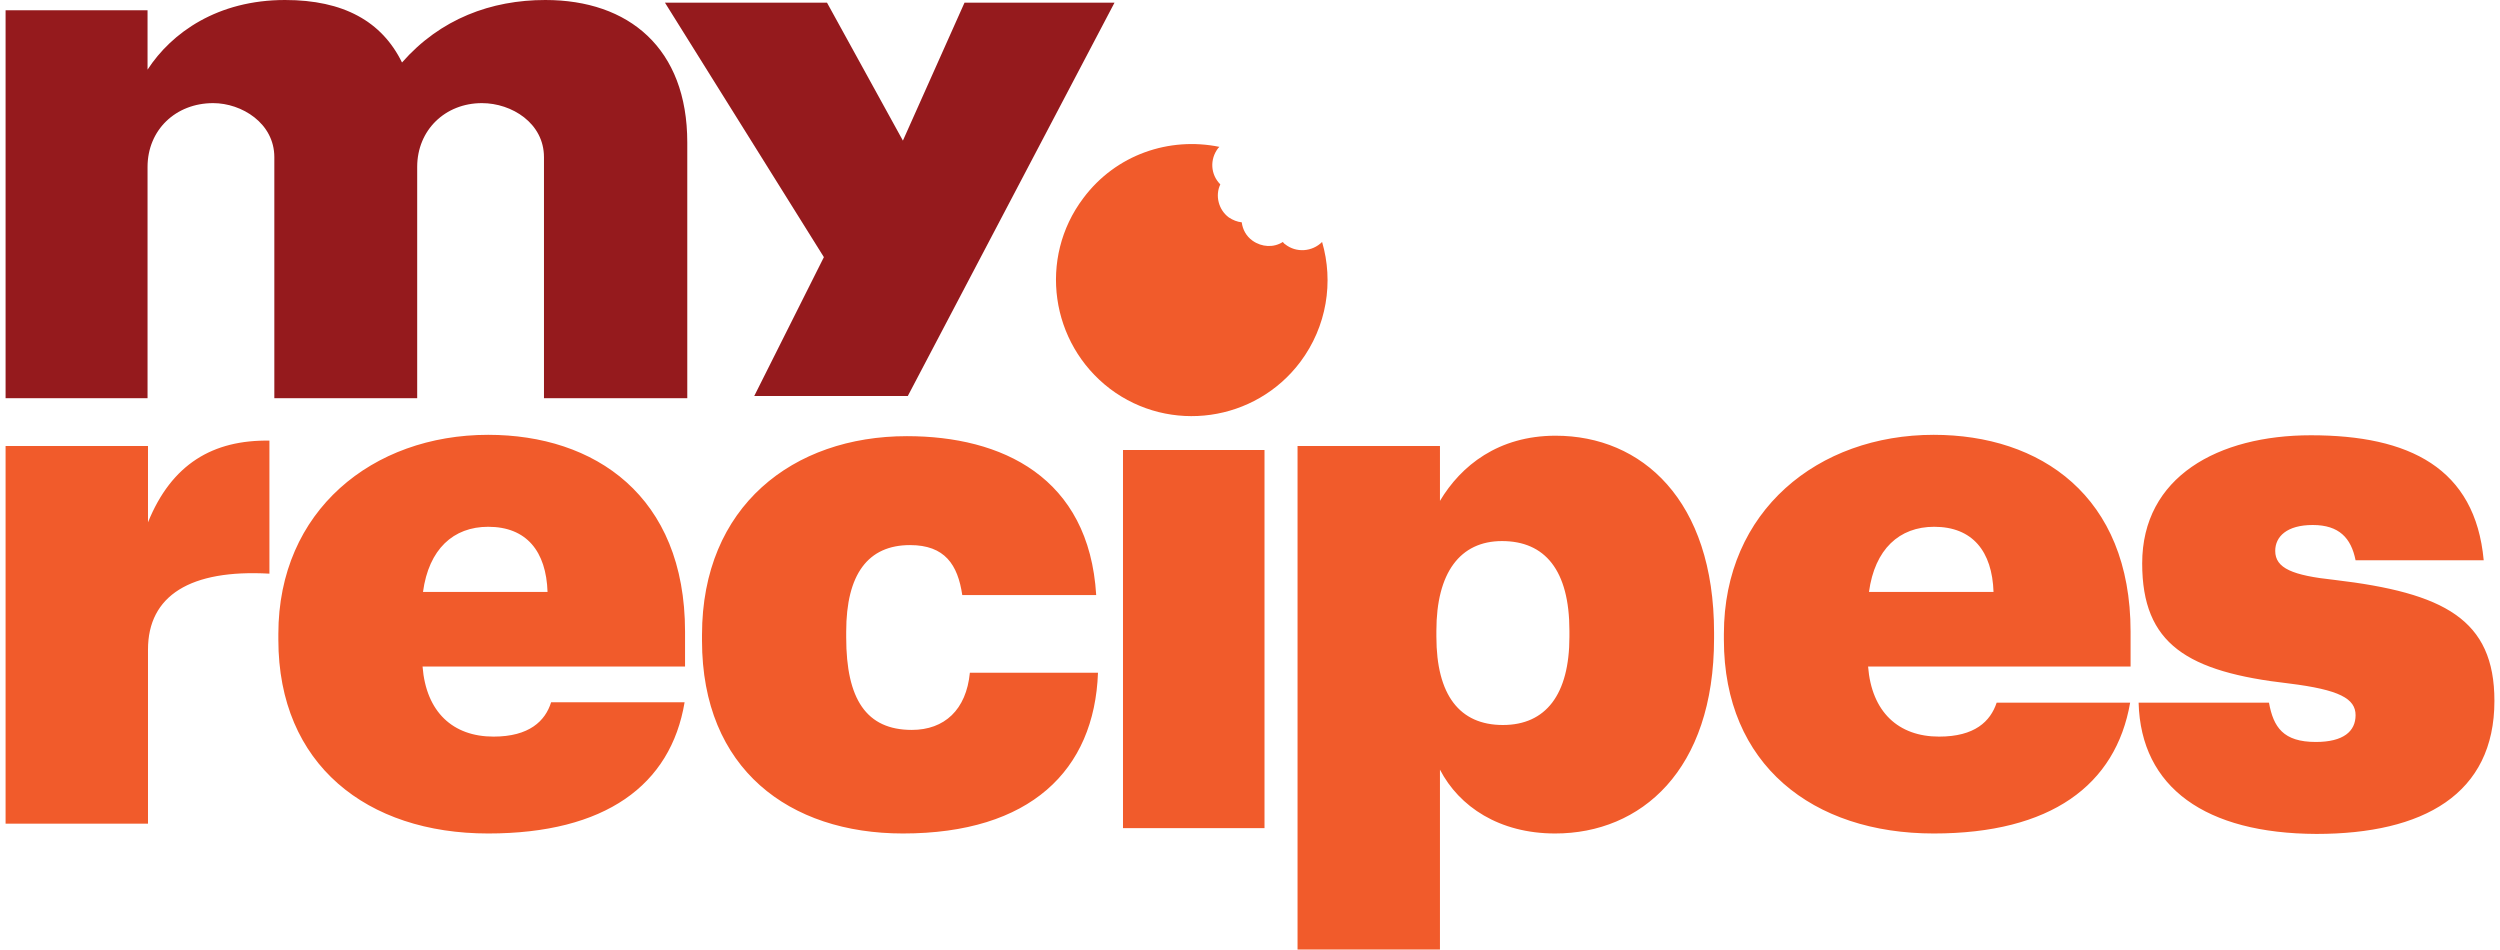 <svg id="Layer_1" xmlns="http://www.w3.org/2000/svg" viewBox="0 0 557.5 212.8" width="250" height="95"><style>.st0{fill:#f15b2b}.st1{fill:#951a1d}</style><path class="st0" d="M250.3 100.8H282v84.7h-31.7z"/><path class="st1" d="M0 2.3h31.8v13.3C37.2 7.3 47.5 0 62.6 0c13.1 0 21.7 4.8 26.2 14 8.6-9.8 20-14 32.1-14 18.7 0 31.8 10.8 31.8 31.9v57.3h-32.1v-54c0-7.6-7.2-12.1-13.9-12.1-8.2 0-14.5 6-14.5 14.3v51.8h-32v-54c0-7.6-7.3-12.1-13.7-12.1-8.4 0-14.7 6-14.7 14.3v51.8H0V2.3z"/><path class="st0" d="M0 99.9h31.9V117c5.3-13.1 14.6-18.5 27.2-18.3v29.8c-17.7-1-27.2 4.9-27.2 17v39H0V99.9zM93.5 132.6c1.3-9.6 6.8-14.6 14.6-14.6 8.6 0 13 5.5 13.3 14.6H93.5zm-.1 16.7h58.8v-7.8c0-30.5-20.3-44.1-44.1-44.1-25.9 0-47 17-47 44.6v1.3c0 28 19.9 43.4 47 43.4 26.2 0 40.9-10.8 44-29.4h-29.9c-1.3 4.2-4.9 7.7-12.9 7.7-9.1 0-15.1-5.5-15.9-15.7M156 143.5v-1.3c0-28.8 20.4-44.5 45.9-44.5 21.2 0 40.8 9.1 42.4 35.6h-30c-1-6.8-3.9-11.2-11.7-11.2-9.4 0-14.3 6.5-14.3 19.4v1.3c0 13.8 4.5 20.7 14.7 20.7 7.3 0 12.2-4.5 13-12.8h28.7c-.8 21.9-15.2 36-43.7 36-25.4 0-45-14.4-45-43.2M350.3 142.6v-1.3c0-13.6-5.5-20.1-15.1-20.1-9.4 0-14.7 7.1-14.7 20.1v1.3c0 13.1 5.2 19.8 14.9 19.8 9.6 0 14.9-6.8 14.9-19.8m-60.9-42.7h31.9v12.3c4.7-7.9 13.1-14.6 25.9-14.6 19.3 0 35.5 14.4 35.5 44.1v1.3c0 29.6-16.4 43.7-35.6 43.7-12.5 0-21.5-6-25.8-14.3v40.3h-31.9V99.9zM417.4 132.6c1.3-9.6 6.8-14.6 14.6-14.6 8.6 0 13 5.5 13.3 14.6h-27.9zm-.2 16.7H476v-7.8c0-30.5-20.3-44.1-44.1-44.1-25.9 0-47 17-47 44.6v1.3c0 28 19.9 43.4 47 43.4 26.2 0 40.8-10.8 44-29.3H446c-1.4 4.2-4.9 7.6-12.9 7.6-9.1 0-15.1-5.5-15.9-15.7M477.8 157.4H507c1 5.5 3.2 8.8 10.5 8.8 6.2 0 8.9-2.4 8.9-6 0-3.7-3.6-5.7-14.9-7.1-22.8-2.6-32.9-8.8-32.9-26.9 0-19.4 17-28.7 37.8-28.7 22 0 36.8 7.3 38.7 28h-28.7c-1-5-3.7-7.9-9.6-7.9-5.8 0-8.4 2.6-8.4 5.8 0 3.9 3.9 5.5 13.3 6.5 24.5 2.9 35.8 8.8 35.8 27.1 0 20.9-15.9 29.8-39.9 29.8-24.7-.1-39.3-10.3-39.8-29.4"/><path class="st1" d="M183.3 57.6L147.7.6H184l17 30.9L214.8.6h33.6l-46.3 88.1h-34.4z"/><g><path class="st0" d="M247.4 87.1c13.4 10.1 32.5 7.4 42.6-6 6-8 7.5-18 4.9-26.9-2.2 2.2-5.8 2.5-8.3.5-.2-.1-.3-.3-.5-.5-2 1.3-4.7 1.2-6.8-.3-1.4-1-2.2-2.5-2.4-4.1-1-.1-2-.5-2.9-1.1-2.3-1.7-3.1-4.9-1.9-7.4-2.2-2.2-2.4-5.6-.5-8.1l.3-.3c-11.2-2.3-23.2 1.7-30.5 11.5-10.1 13.4-7.4 32.5 6 42.7"/></g></svg>

